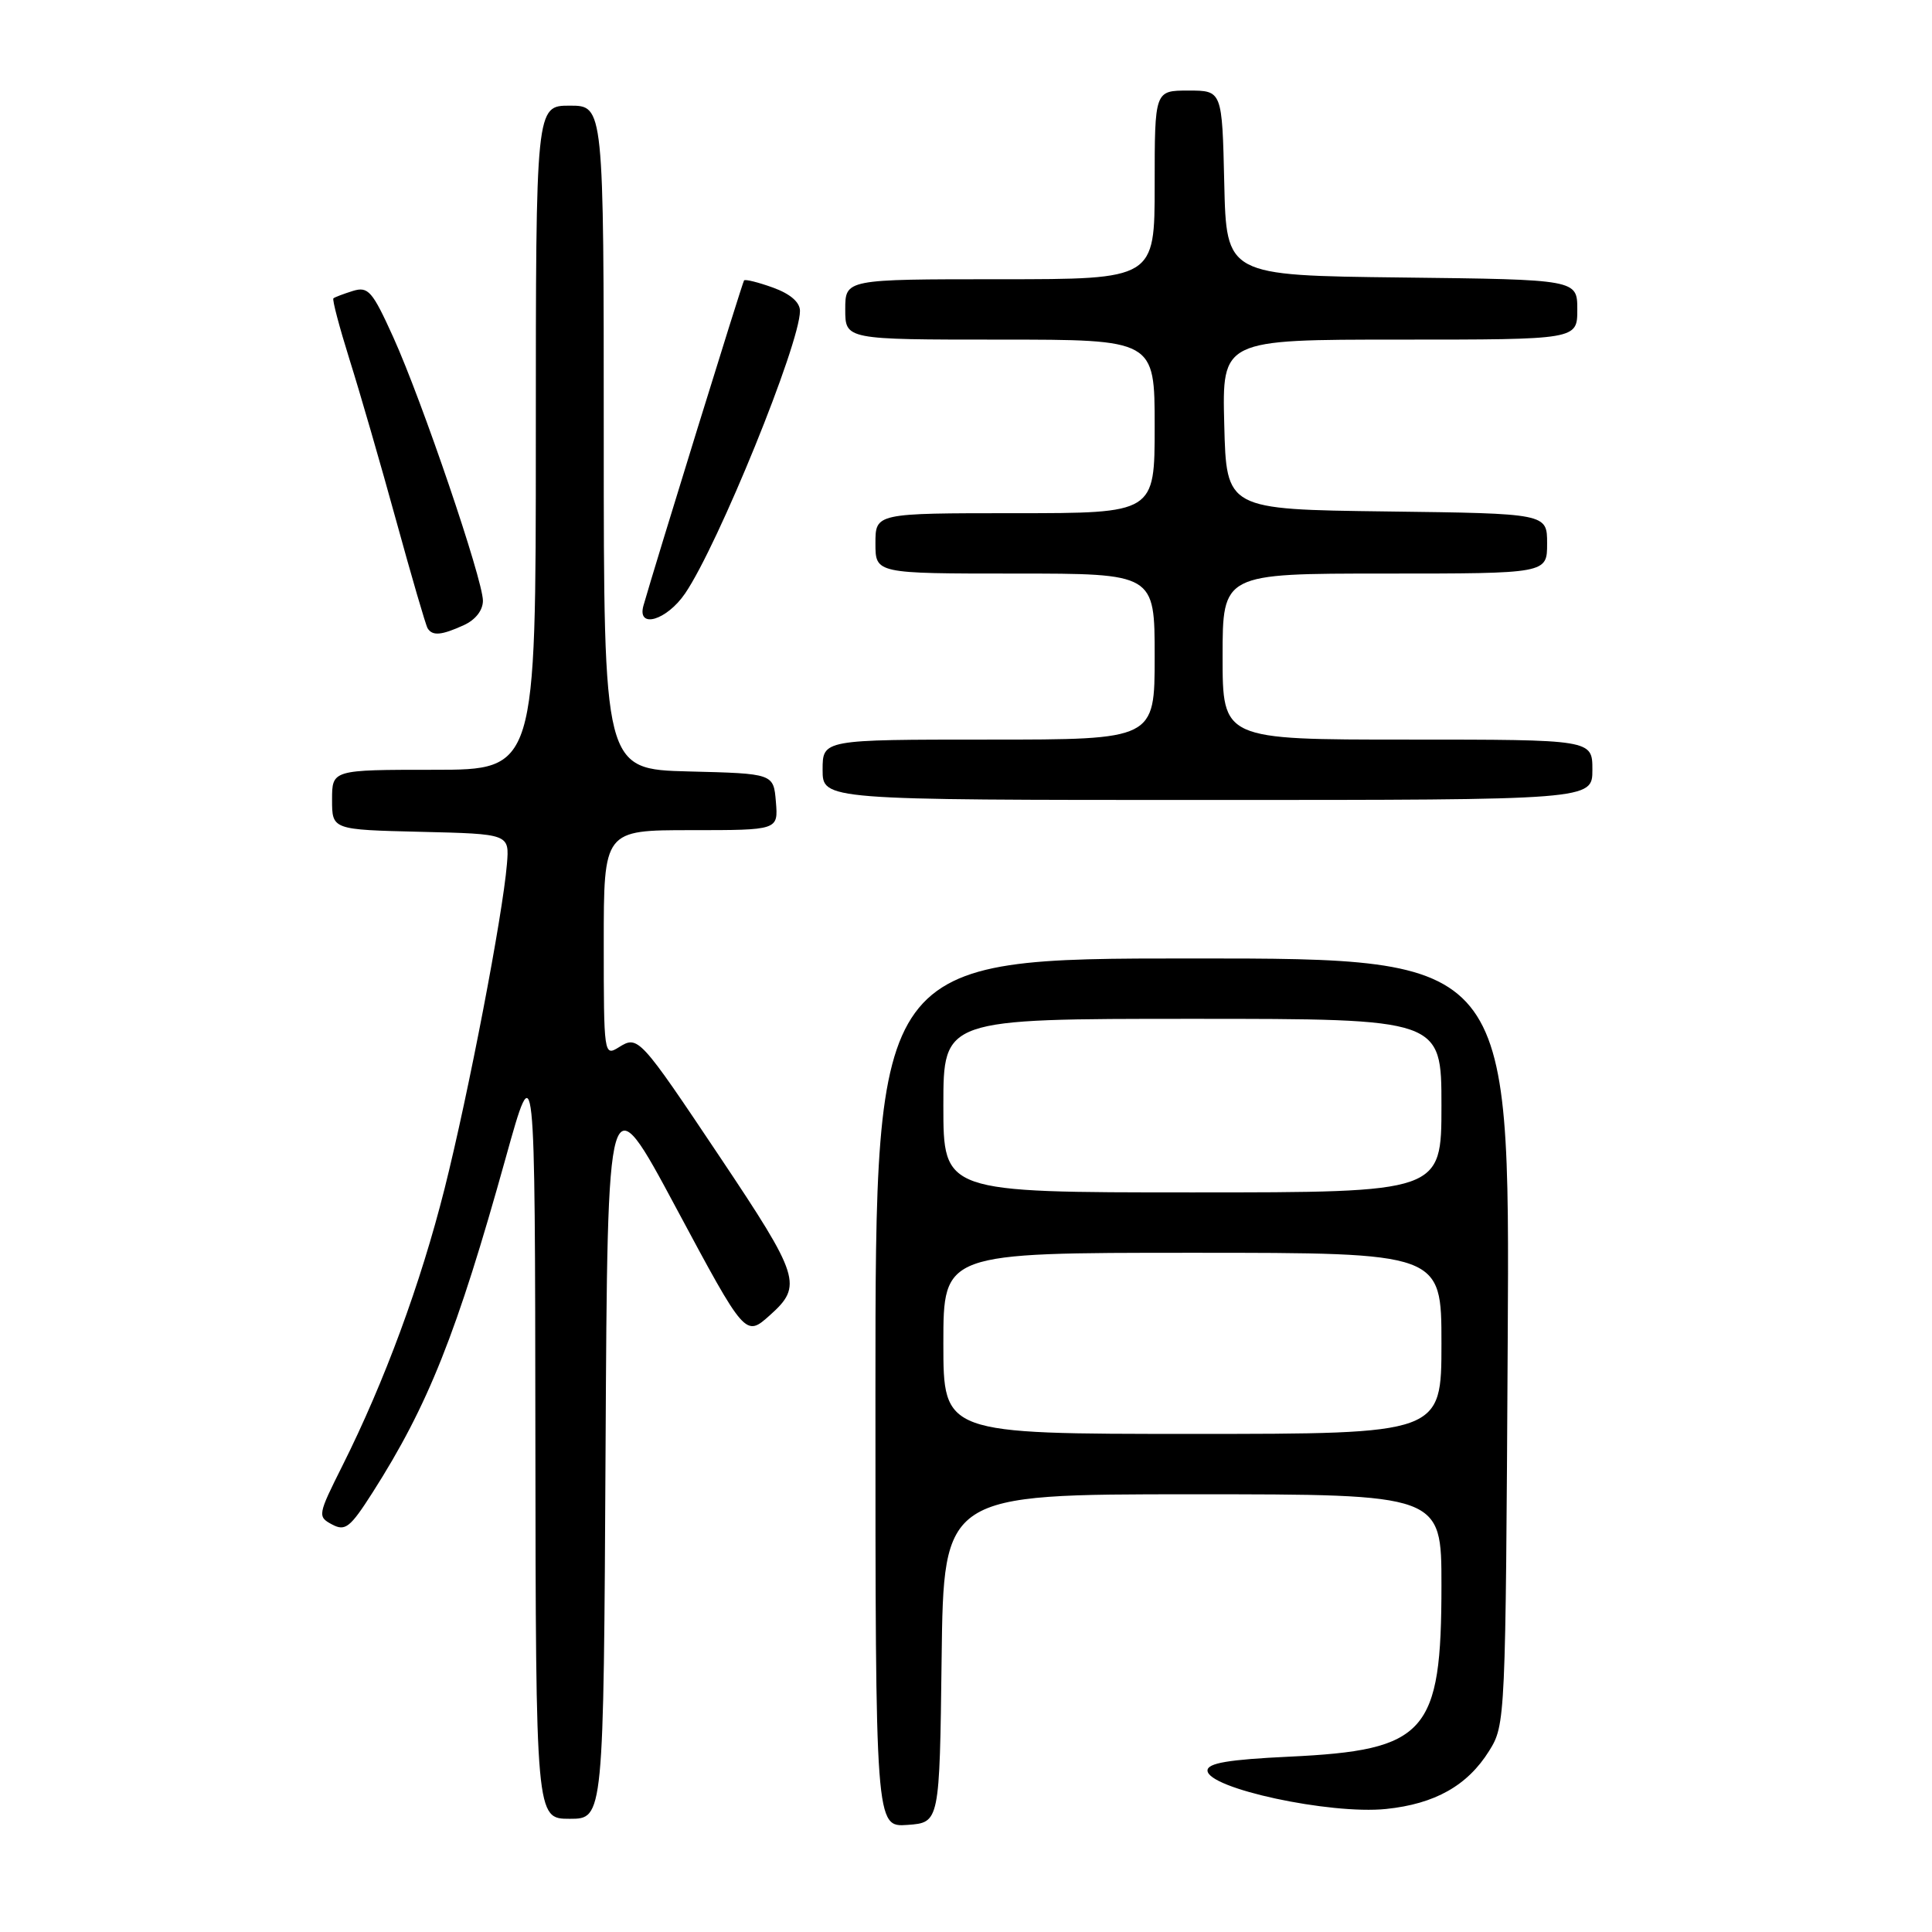 <?xml version="1.0" encoding="UTF-8" standalone="no"?>
<!DOCTYPE svg PUBLIC "-//W3C//DTD SVG 1.1//EN" "http://www.w3.org/Graphics/SVG/1.1/DTD/svg11.dtd" >
<svg xmlns="http://www.w3.org/2000/svg" xmlns:xlink="http://www.w3.org/1999/xlink" version="1.1" viewBox="0 0 256 256">
 <g >
 <path fill="currentColor"
d=" M 124.77 219.75 C 125.04 198.00 125.04 198.00 158.02 198.00 C 191.00 198.00 191.00 198.00 191.00 210.03 C 191.00 229.68 189.02 231.91 170.80 232.77 C 162.78 233.15 160.00 233.62 160.00 234.60 C 160.00 236.97 176.21 240.46 183.65 239.70 C 190.14 239.03 194.45 236.60 197.32 232.00 C 199.48 228.54 199.50 227.92 199.78 177.75 C 200.07 127.00 200.07 127.00 158.03 127.00 C 116.00 127.00 116.00 127.00 116.00 184.56 C 116.00 242.11 116.00 242.11 120.25 241.81 C 124.50 241.50 124.50 241.50 124.77 219.75 Z  M 80.24 192.04 C 80.50 143.07 80.50 143.07 89.63 160.13 C 98.77 177.18 98.77 177.18 102.03 174.26 C 106.38 170.37 106.00 169.17 95.42 153.35 C 84.71 137.34 84.55 137.17 81.98 138.78 C 80.04 139.99 80.00 139.73 80.00 125.01 C 80.00 110.00 80.00 110.00 91.56 110.00 C 103.12 110.00 103.12 110.00 102.81 106.25 C 102.50 102.50 102.50 102.50 91.25 102.22 C 80.00 101.93 80.00 101.93 80.00 57.97 C 80.00 14.00 80.00 14.00 75.50 14.00 C 71.00 14.00 71.00 14.00 71.00 58.00 C 71.00 102.00 71.00 102.00 57.50 102.00 C 44.00 102.00 44.00 102.00 44.00 105.97 C 44.00 109.94 44.00 109.94 55.75 110.22 C 67.50 110.50 67.50 110.50 67.17 114.50 C 66.61 121.29 62.08 144.89 58.91 157.50 C 55.72 170.14 50.97 183.03 45.37 194.22 C 42.10 200.75 42.06 200.96 44.00 202.00 C 45.75 202.93 46.39 202.43 49.36 197.78 C 56.75 186.20 60.54 176.66 67.01 153.42 C 70.89 139.50 70.89 139.50 70.94 190.25 C 71.00 241.00 71.00 241.00 75.49 241.00 C 79.98 241.00 79.98 241.00 80.24 192.04 Z  M 211.00 102.00 C 211.00 98.00 211.00 98.00 186.50 98.00 C 162.00 98.00 162.00 98.00 162.00 87.00 C 162.00 76.00 162.00 76.00 183.50 76.00 C 205.00 76.00 205.00 76.00 205.00 72.02 C 205.00 68.04 205.00 68.04 183.75 67.77 C 162.50 67.50 162.50 67.50 162.22 56.25 C 161.93 45.00 161.93 45.00 185.47 45.00 C 209.00 45.00 209.00 45.00 209.00 41.02 C 209.00 37.04 209.00 37.04 185.75 36.77 C 162.50 36.50 162.50 36.50 162.22 24.25 C 161.94 12.00 161.94 12.00 157.47 12.00 C 153.00 12.00 153.00 12.00 153.00 24.50 C 153.00 37.00 153.00 37.00 132.50 37.00 C 112.00 37.00 112.00 37.00 112.00 41.00 C 112.00 45.00 112.00 45.00 132.50 45.00 C 153.00 45.00 153.00 45.00 153.00 56.50 C 153.00 68.00 153.00 68.00 134.50 68.00 C 116.00 68.00 116.00 68.00 116.00 72.00 C 116.00 76.00 116.00 76.00 134.50 76.00 C 153.00 76.00 153.00 76.00 153.00 87.00 C 153.00 98.00 153.00 98.00 131.00 98.00 C 109.00 98.00 109.00 98.00 109.00 102.00 C 109.00 106.00 109.00 106.00 160.00 106.00 C 211.00 106.00 211.00 106.00 211.00 102.00 Z  M 61.45 82.84 C 63.01 82.13 63.99 80.87 63.99 79.59 C 63.97 76.76 55.93 53.12 52.11 44.68 C 49.34 38.56 48.79 37.93 46.76 38.55 C 45.52 38.94 44.35 39.38 44.18 39.53 C 44.00 39.69 44.97 43.34 46.32 47.66 C 47.68 51.97 50.46 61.58 52.50 69.00 C 54.54 76.42 56.41 82.84 56.66 83.25 C 57.30 84.29 58.49 84.19 61.45 82.84 Z  M 90.79 78.62 C 95.17 72.18 106.00 45.55 106.00 41.20 C 106.00 40.05 104.72 38.94 102.43 38.11 C 100.46 37.40 98.73 36.97 98.59 37.16 C 98.36 37.45 86.76 74.97 85.26 80.25 C 84.38 83.38 88.35 82.21 90.79 78.62 Z  M 125.00 178.00 C 125.00 166.00 125.00 166.00 158.00 166.00 C 191.00 166.00 191.00 166.00 191.00 178.00 C 191.00 190.00 191.00 190.00 158.00 190.00 C 125.00 190.00 125.00 190.00 125.00 178.00 Z  M 125.00 146.50 C 125.00 135.00 125.00 135.00 158.00 135.00 C 191.00 135.00 191.00 135.00 191.00 146.50 C 191.00 158.00 191.00 158.00 158.00 158.00 C 125.00 158.00 125.00 158.00 125.00 146.50 Z "/>
</g>
</svg>